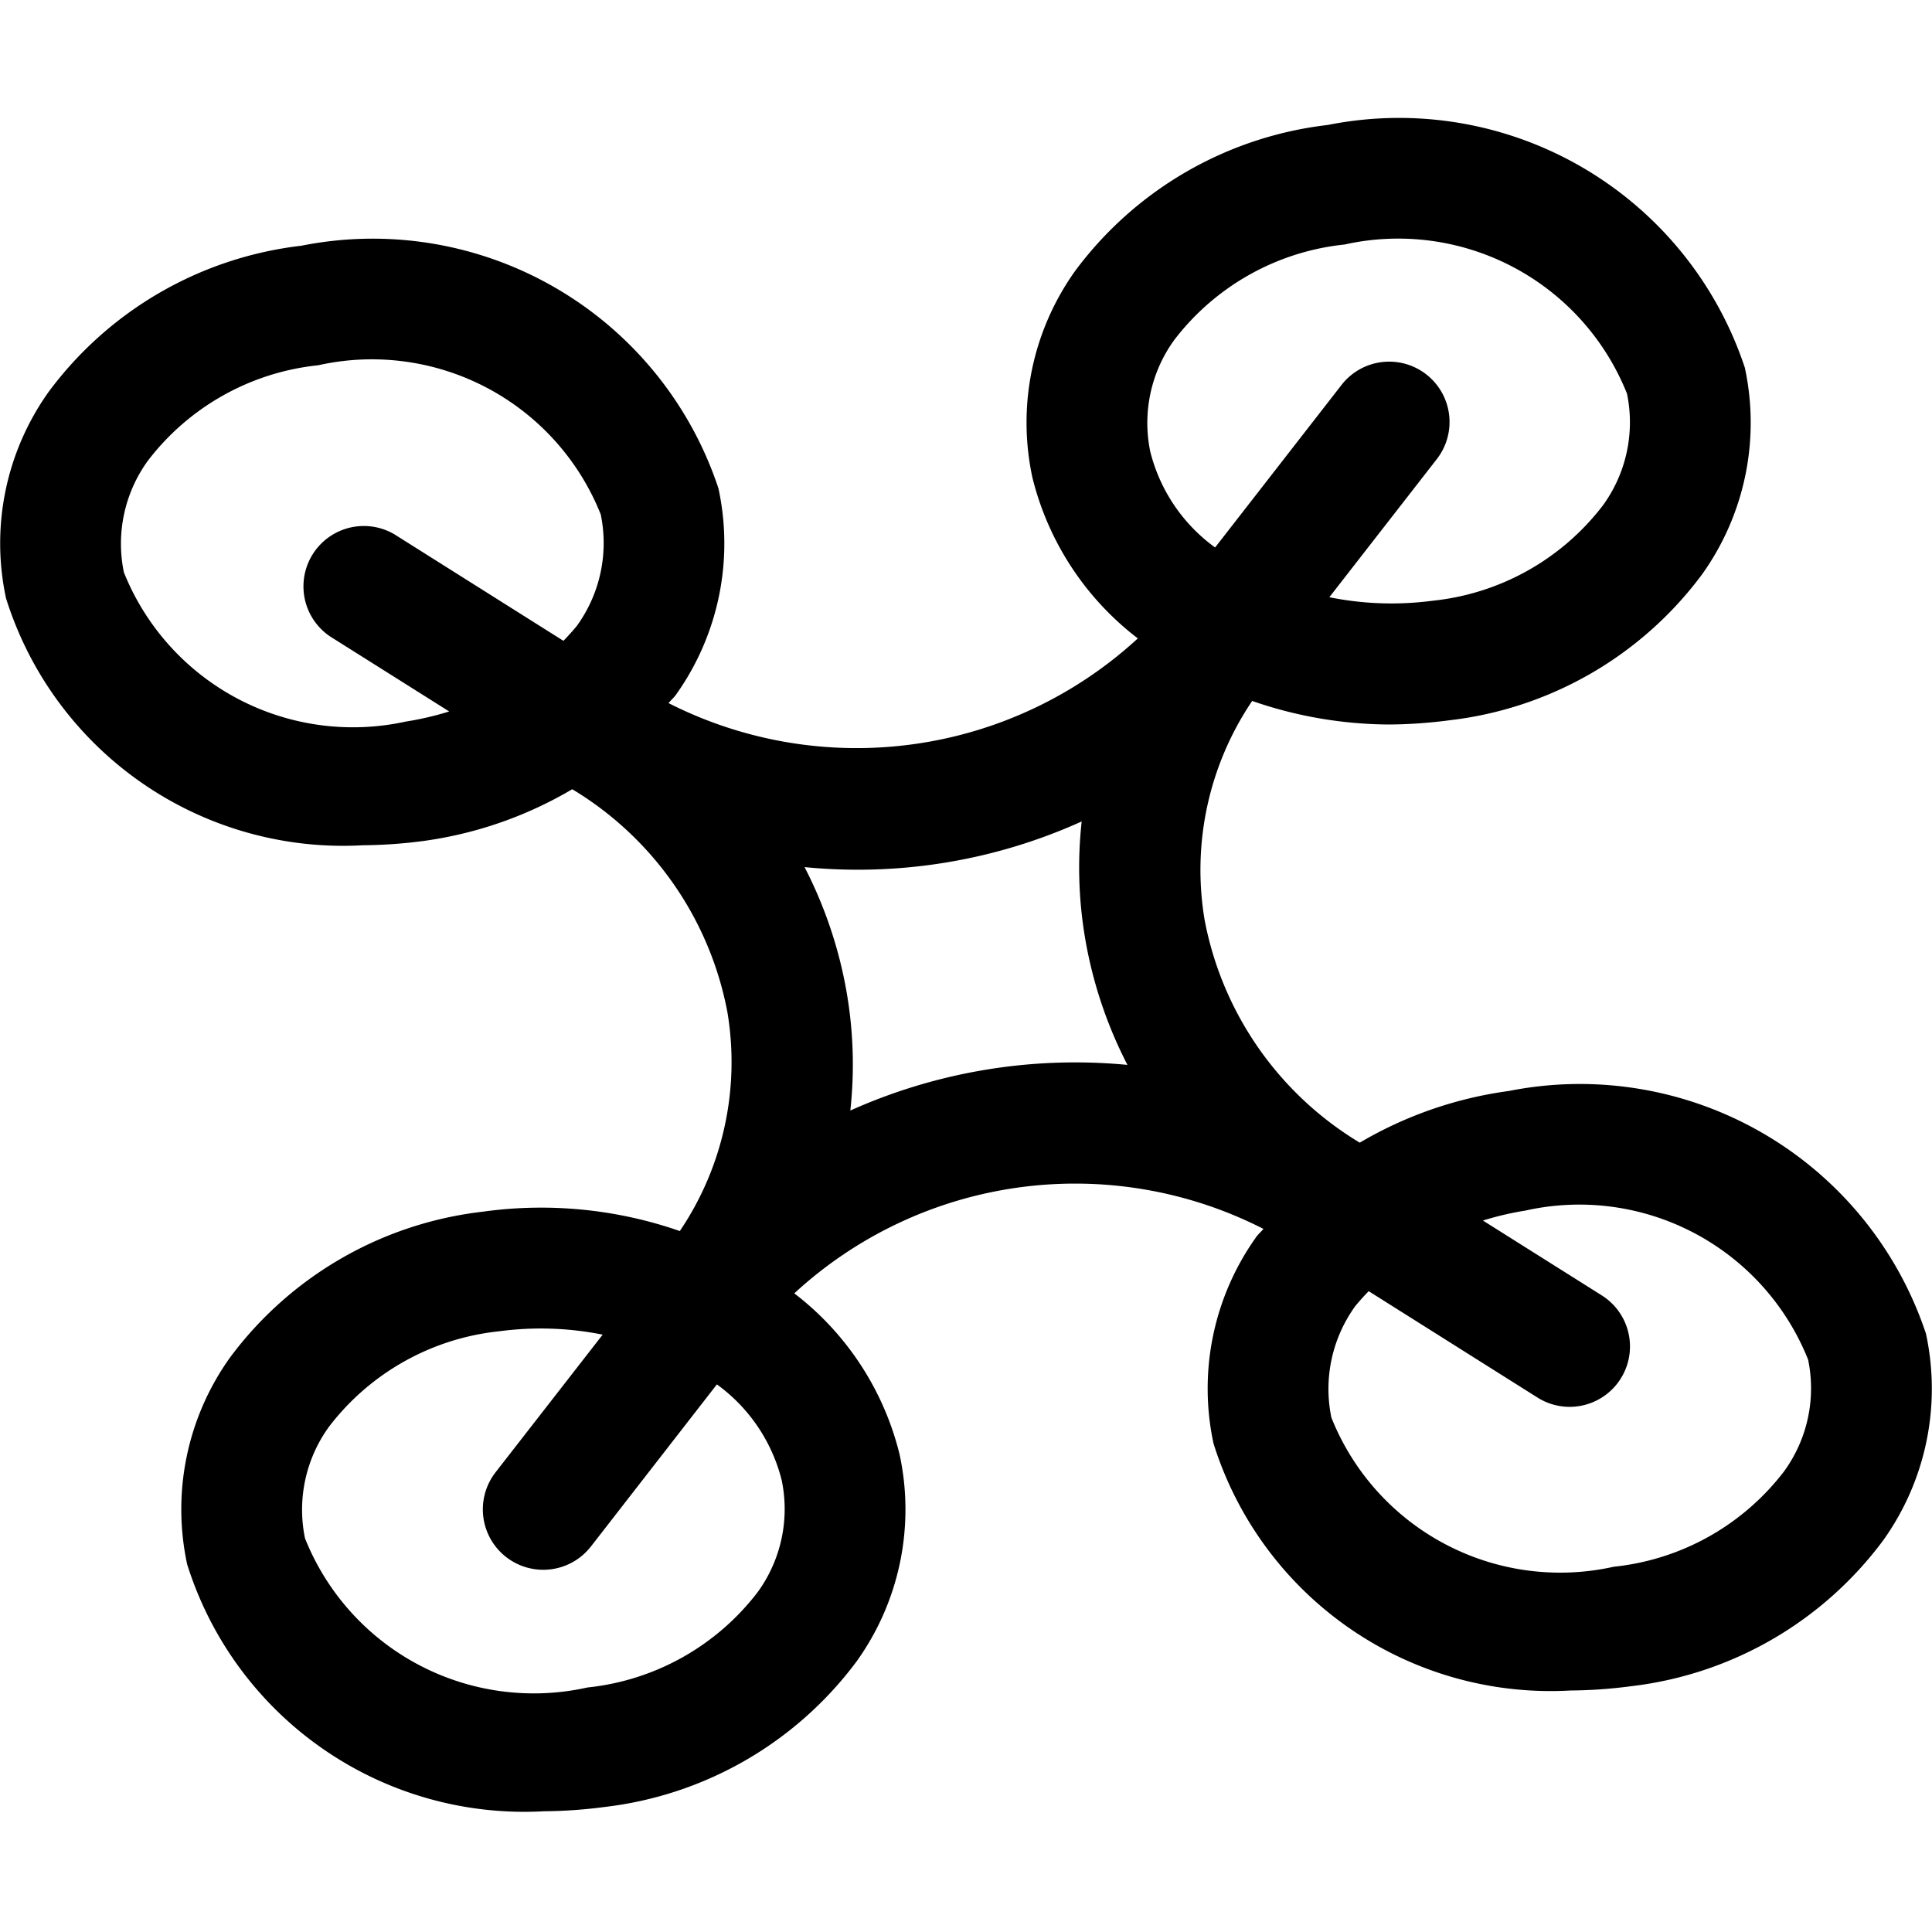 <svg xmlns="http://www.w3.org/2000/svg" viewBox="0 0 16 16"><path d="M5.95 4.045a3.016 3.016 0 0 0-3.454-2.01 3.04 3.04 0 0 0-2.093 1.21 2.16 2.16 0 0 0-.353 1.71A2.925 2.925 0 0 0 3.006 7a4 4 0 0 0 .498-.035 3.3 3.3 0 0 0 1.235-.429 2.75 2.75 0 0 1 1.285 1.846 2.5 2.5 0 0 1-.394 1.813 3.5 3.5 0 0 0-1.634-.16 3.04 3.04 0 0 0-2.093 1.21 2.16 2.16 0 0 0-.353 1.71A2.925 2.925 0 0 0 4.506 15a4 4 0 0 0 .498-.035 3.04 3.04 0 0 0 2.093-1.21 2.16 2.16 0 0 0 .353-1.71 2.4 2.4 0 0 0-.872-1.334 3.43 3.43 0 0 1 3.885-.534c-.018.024-.043.043-.06.068a2.16 2.16 0 0 0-.353 1.71A2.925 2.925 0 0 0 13.006 14a4 4 0 0 0 .498-.035 3.04 3.04 0 0 0 2.093-1.21 2.16 2.16 0 0 0 .353-1.71 3.02 3.02 0 0 0-3.454-2.01 3.3 3.3 0 0 0-1.235.428 2.75 2.75 0 0 1-1.285-1.845 2.5 2.5 0 0 1 .394-1.813A3.5 3.5 0 0 0 11.506 6a4 4 0 0 0 .498-.035 3.04 3.04 0 0 0 2.093-1.21 2.16 2.16 0 0 0 .353-1.71 3.016 3.016 0 0 0-3.454-2.01 3.04 3.04 0 0 0-2.093 1.21 2.16 2.16 0 0 0-.353 1.71 2.4 2.4 0 0 0 .873 1.332 3.44 3.44 0 0 1-3.886.536c.018-.024.043-.044.06-.068a2.16 2.16 0 0 0 .353-1.71m3.008 2.758a3.5 3.5 0 0 0 .032.988 3.6 3.6 0 0 0 .347 1.028 4.55 4.55 0 0 0-2.295.378 3.5 3.5 0 0 0-.032-.988 3.6 3.6 0 0 0-.347-1.028 4.5 4.5 0 0 0 2.295-.378m-5.594-.828A2.044 2.044 0 0 1 1.026 4.74a1.17 1.17 0 0 1 .199-.925 2.04 2.04 0 0 1 1.41-.79 2.04 2.04 0 0 1 2.34 1.235 1.17 1.17 0 0 1-.199.925 2 2 0 0 1-.11.122l-1.398-.881a.5.5 0 0 0-.534.845l.986.621a2.5 2.5 0 0 1-.355.083zm2.911 7.21a2.04 2.04 0 0 1-1.41.79 2.04 2.04 0 0 1-2.339-1.235 1.17 1.17 0 0 1 .199-.925 2.04 2.04 0 0 1 1.41-.79 2.6 2.6 0 0 1 .856.028l-.887 1.14a.5.5 0 1 0 .79.614l1.043-1.342a1.4 1.4 0 0 1 .537.795 1.17 1.17 0 0 1-.199.925m6.36-3.16a2.04 2.04 0 0 1 2.339 1.235 1.17 1.17 0 0 1-.199.925 2.04 2.04 0 0 1-1.41.79 2.04 2.04 0 0 1-2.339-1.235 1.17 1.17 0 0 1 .199-.925 2 2 0 0 1 .11-.122l1.398.881a.5.5 0 0 0 .267.077.5.5 0 0 0 .267-.922l-.986-.621a2.5 2.5 0 0 1 .355-.083zm-2.91-7.21a2.04 2.04 0 0 1 1.41-.79 2.04 2.04 0 0 1 2.339 1.235 1.17 1.17 0 0 1-.199.925 2.04 2.04 0 0 1-1.41.79 2.6 2.6 0 0 1-.856-.029l.887-1.14a.5.5 0 1 0-.79-.613l-1.043 1.341a1.4 1.4 0 0 1-.537-.794 1.17 1.17 0 0 1 .199-.925"/><path fill="none" d="M0 0h16v16H0z"/></svg>